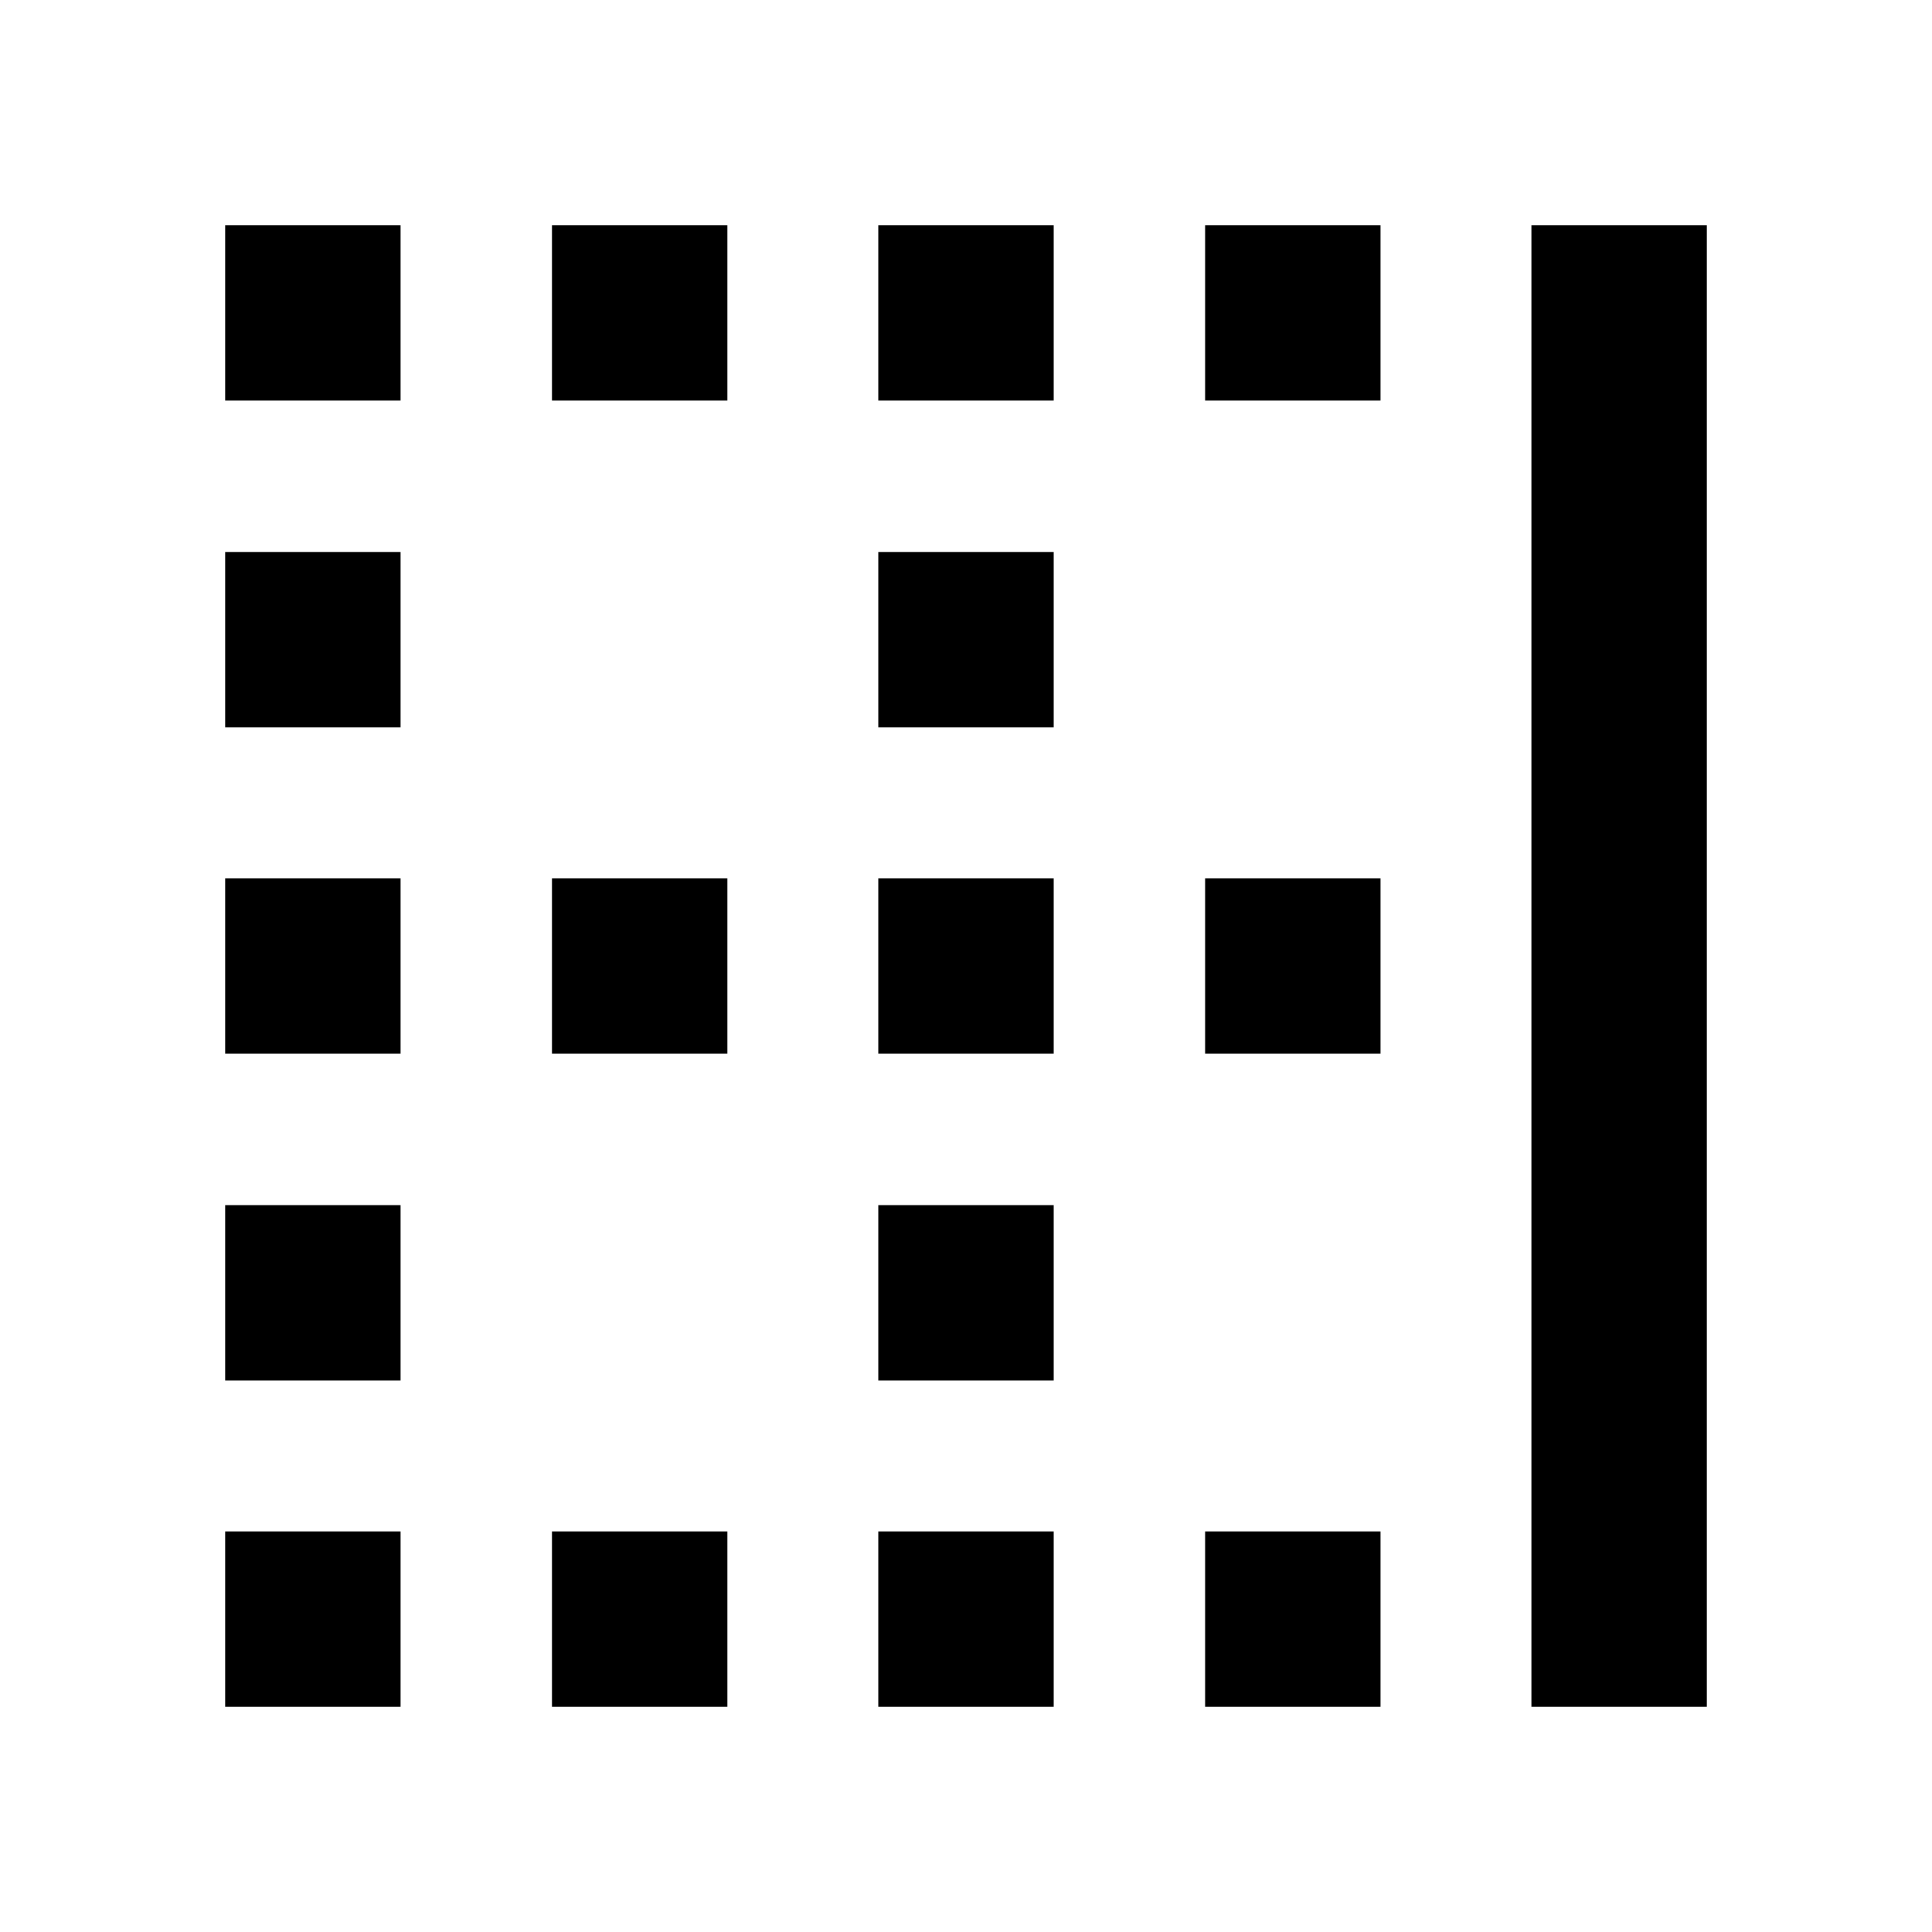 <svg xmlns="http://www.w3.org/2000/svg" height="24" viewBox="0 -960 960 960" width="24"><path d="M111.869-760.957v-87.174h87.174v87.174h-87.174Zm162.392 0v-87.174h87.174v87.174h-87.174Zm162.152 0v-87.174h87.174v87.174h-87.174Zm162.391 0v-87.174h87.174v87.174h-87.174Zm162.153 649.088v-736.262h87.174v736.262h-87.174ZM111.869-598.565v-87.174h87.174v87.174h-87.174Zm324.544 0v-87.174h87.174v87.174h-87.174ZM111.869-436.413v-87.174h87.174v87.174h-87.174Zm162.392 0v-87.174h87.174v87.174h-87.174Zm162.152 0v-87.174h87.174v87.174h-87.174Zm162.391 0v-87.174h87.174v87.174h-87.174ZM111.869-274.022v-87.174h87.174v87.174h-87.174Zm324.544 0v-87.174h87.174v87.174h-87.174ZM111.869-111.869v-87.174h87.174v87.174h-87.174Zm162.392 0v-87.174h87.174v87.174h-87.174Zm162.152 0v-87.174h87.174v87.174h-87.174Zm162.391 0v-87.174h87.174v87.174h-87.174Z"/></svg>